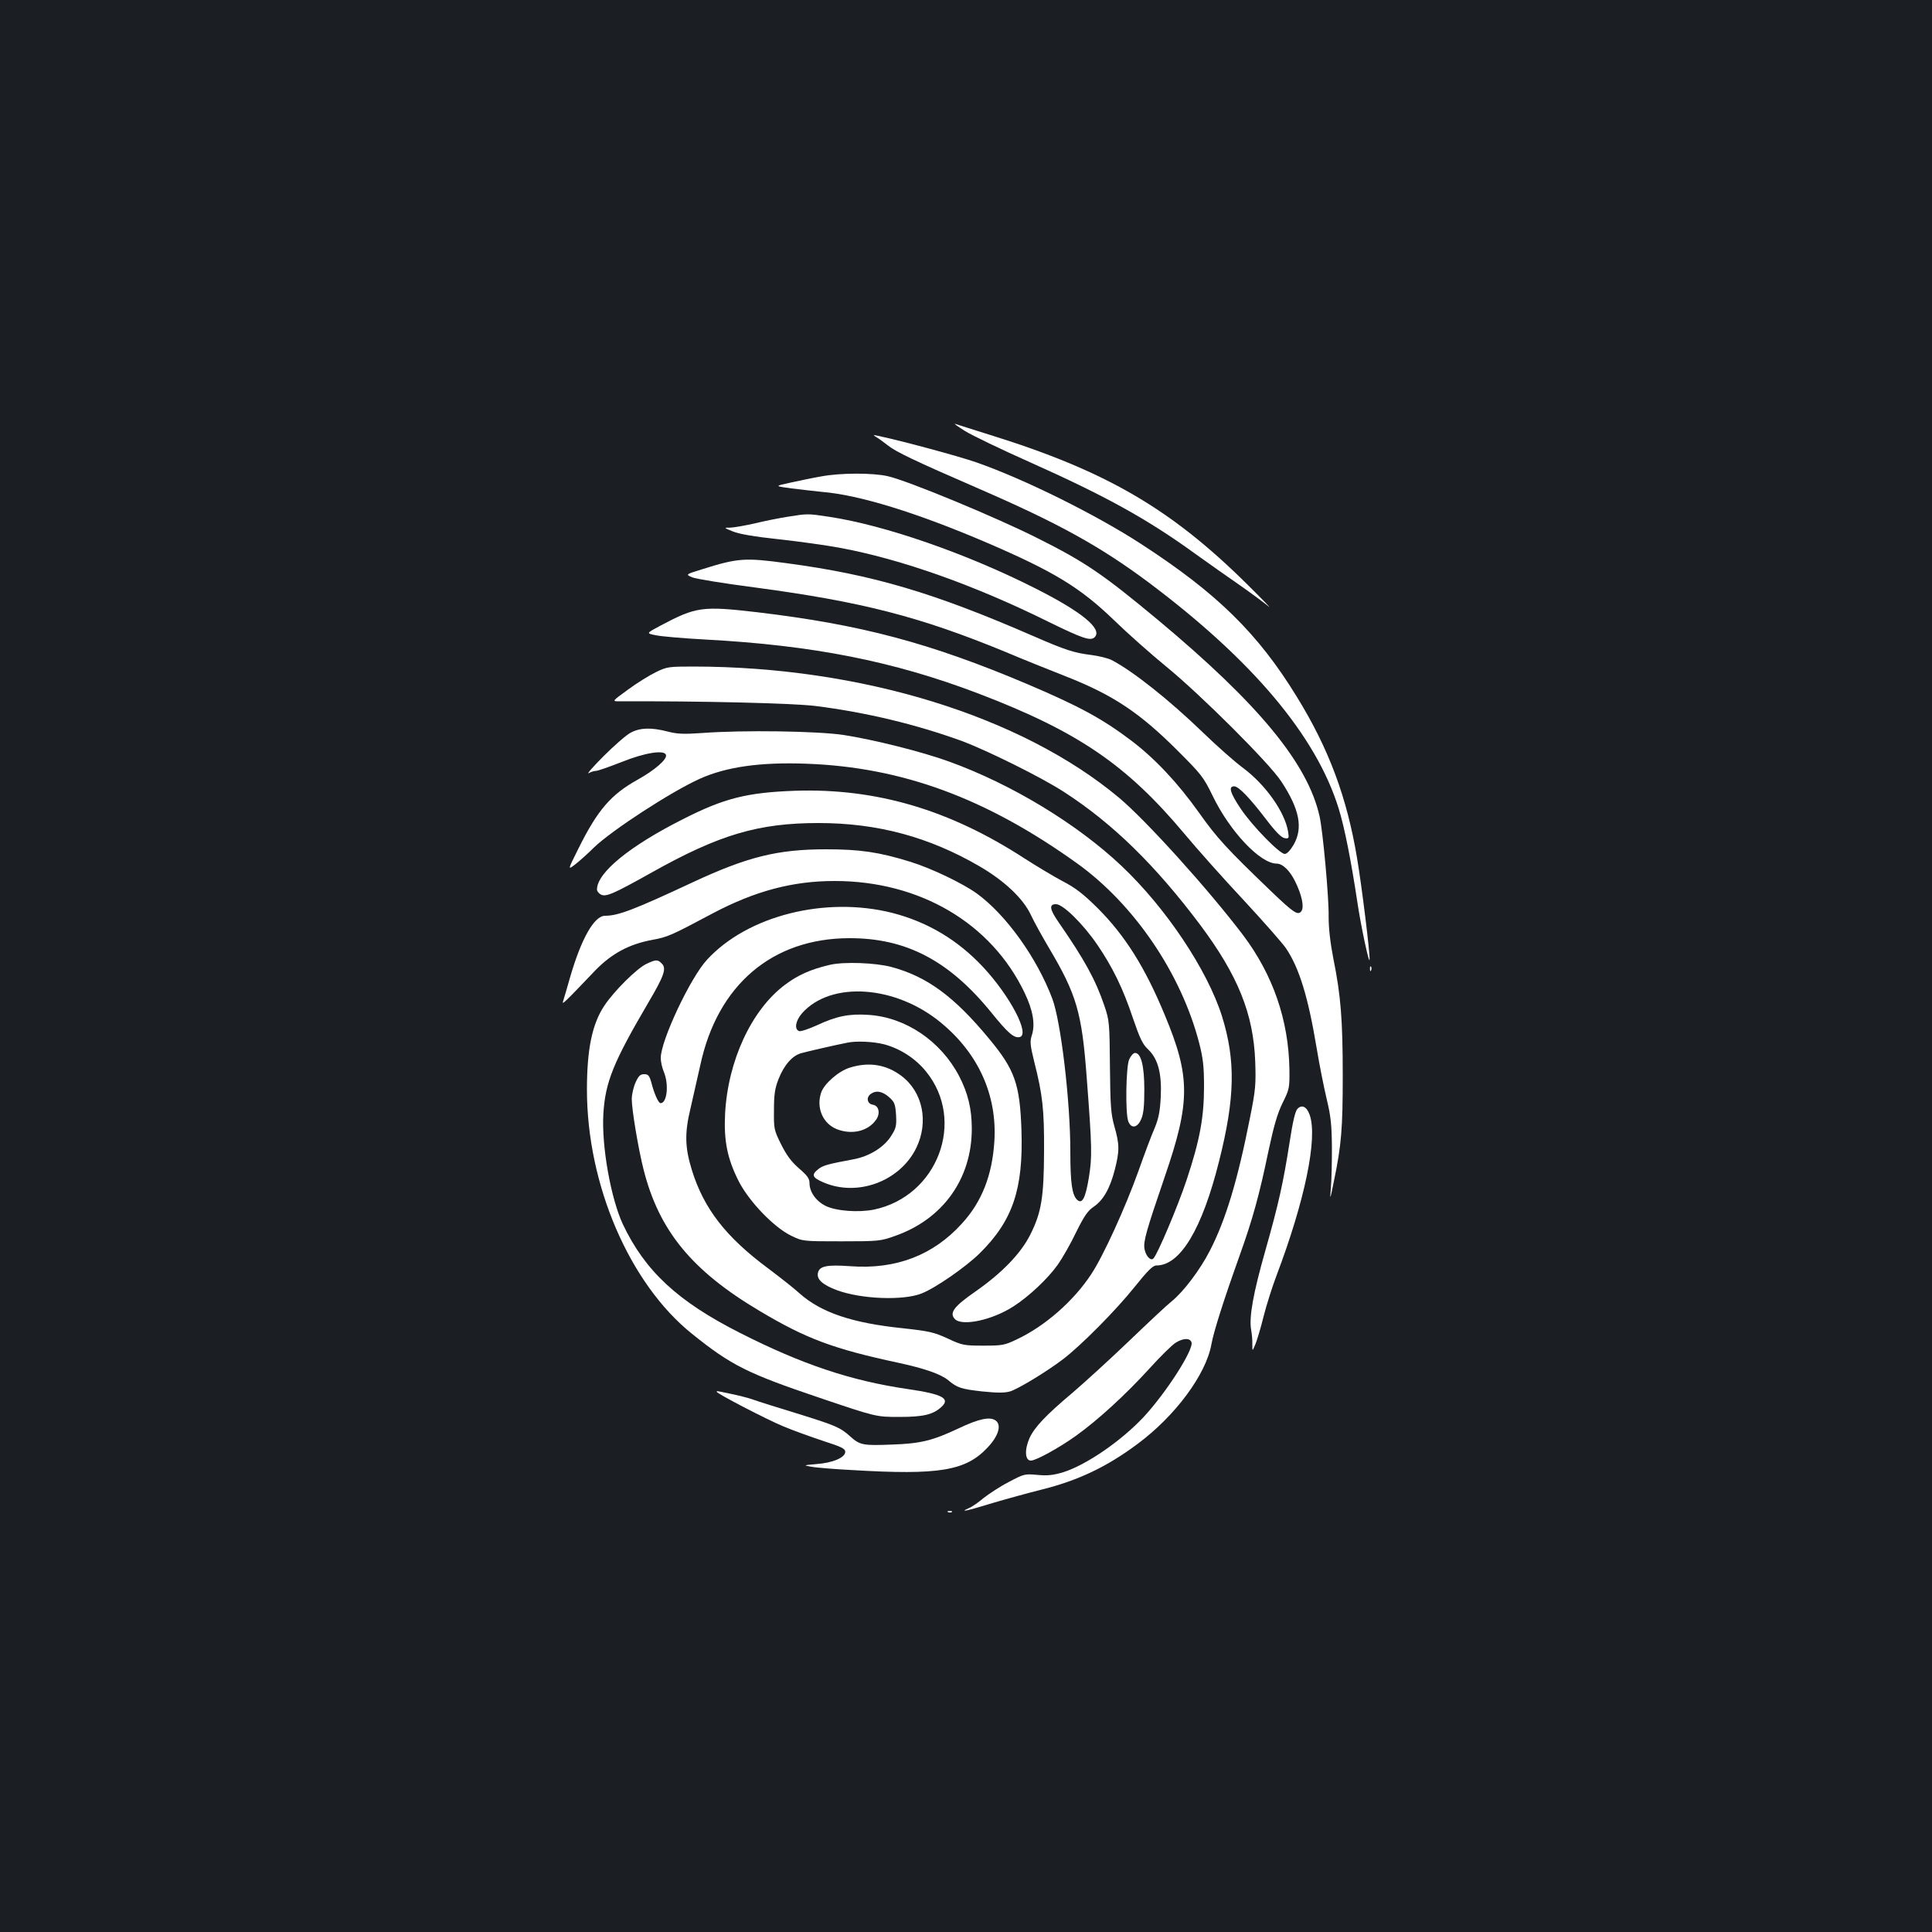 <?xml version="1.0" standalone="no"?>
<!DOCTYPE svg PUBLIC "-//W3C//DTD SVG 20010904//EN"
 "http://www.w3.org/TR/2001/REC-SVG-20010904/DTD/svg10.dtd">
<svg version="1.0" xmlns="http://www.w3.org/2000/svg"
 width="1000pt" height="1000pt" viewBox="0 0 1000 1000"
 preserveAspectRatio="xMidYMid meet">
<rect width="100%" height="100%" fill="#1b1f23"/>
<g transform="translate(0,1000) scale(0.1,-0.1)"
fill="#ffffff" stroke="none">
<path d="M4995 7769 c39 -24 189 -96 335 -161 394 -176 609 -295 856 -474 71
-51 176 -125 234 -165 57 -40 122 -88 145 -107 22 -19 -28 33 -110 114 -396
392 -732 587 -1331 773 -88 28 -169 53 -180 57 -10 3 13 -13 51 -37z"/>
<path d="M4535 7738 c11 -6 38 -26 60 -43 43 -34 136 -79 475 -226 410 -178
626 -298 873 -482 541 -405 870 -797 986 -1172 31 -100 65 -275 96 -480 17
-118 62 -331 64 -302 2 36 -40 378 -65 526 -52 313 -146 566 -312 835 -200
326 -411 534 -802 788 -236 154 -614 341 -860 426 -96 33 -393 113 -505 136
-26 6 -28 5 -10 -6z"/>
<path d="M4250 7534 c-41 -7 -113 -22 -158 -32 -84 -18 -84 -18 5 -30 48 -6
120 -14 158 -18 194 -16 491 -108 853 -263 344 -148 482 -231 657 -400 72 -70
193 -177 270 -240 180 -147 536 -502 597 -596 95 -144 113 -241 64 -327 -17
-29 -35 -48 -46 -48 -27 0 -169 146 -228 234 -55 82 -65 116 -34 116 23 0 80
-59 167 -173 48 -63 78 -93 94 -95 22 -4 24 -1 18 34 -17 102 -117 243 -234
330 -42 31 -136 114 -207 183 -175 169 -363 318 -473 375 -18 9 -66 21 -106
26 -89 11 -134 26 -297 97 -517 225 -830 318 -1279 378 -215 29 -251 27 -435
-31 -88 -27 -88 -27 -54 -42 18 -8 166 -32 328 -53 553 -74 852 -151 1296
-334 87 -37 227 -93 311 -126 244 -96 382 -188 578 -384 123 -123 134 -136
182 -235 89 -184 246 -350 331 -350 31 0 69 -37 96 -93 35 -71 47 -132 32
-153 -18 -24 -39 -10 -158 104 -229 220 -278 273 -373 407 -109 153 -227 279
-350 372 -151 114 -268 177 -535 291 -508 215 -863 309 -1400 373 -285 33
-316 29 -501 -69 -75 -40 -75 -40 -25 -50 28 -6 142 -16 254 -22 561 -30 976
-112 1417 -280 513 -196 766 -368 1065 -725 64 -77 202 -232 306 -343 104
-112 203 -225 220 -250 69 -102 115 -253 159 -517 14 -86 38 -205 52 -264 21
-87 26 -132 27 -251 0 -80 -2 -176 -6 -215 -5 -61 -3 -55 17 45 38 183 45 269
45 541 0 289 -10 417 -48 604 -17 88 -25 159 -25 220 2 96 -30 446 -47 520
-61 273 -315 581 -835 1015 -286 238 -378 301 -624 424 -214 108 -670 297
-775 321 -76 18 -246 18 -346 -1z"/>
<path d="M4075 7325 c-44 -7 -120 -22 -168 -34 -49 -11 -105 -21 -125 -22 -37
0 -37 0 12 -20 31 -13 113 -27 235 -40 102 -11 245 -31 316 -44 319 -59 700
-194 1083 -384 178 -87 217 -100 238 -79 42 42 -66 131 -306 252 -355 180
-781 328 -1068 371 -112 17 -111 17 -217 0z"/>
<path d="M3395 6521 c-33 -16 -98 -56 -144 -90 -84 -61 -84 -61 -45 -61 429 2
898 -10 1014 -24 262 -33 521 -95 760 -182 131 -49 416 -190 530 -265 250
-162 470 -377 702 -686 195 -261 276 -460 285 -708 4 -117 2 -146 -27 -290
-64 -325 -126 -530 -208 -689 -50 -98 -137 -213 -198 -262 -22 -17 -120 -109
-219 -204 -99 -95 -232 -216 -295 -270 -138 -116 -195 -177 -221 -233 -27 -61
-24 -117 7 -117 26 0 148 67 234 129 113 81 255 211 380 348 56 62 117 122
135 133 39 24 73 26 82 3 14 -36 -130 -261 -249 -389 -118 -125 -296 -247
-417 -285 -52 -15 -80 -18 -132 -13 -65 6 -69 5 -148 -37 -45 -23 -102 -61
-129 -82 -26 -22 -60 -46 -77 -53 -54 -24 -12 -15 125 27 74 22 188 53 252 69
188 47 338 118 497 237 195 145 353 359 381 514 12 66 60 219 149 468 65 182
100 309 146 531 28 131 46 194 73 250 36 72 37 79 36 175 -4 255 -85 489 -240
695 -178 235 -501 593 -642 711 -506 423 -1334 678 -2202 679 -128 0 -138 -1
-195 -29z"/>
<path d="M3265 6208 c-22 -11 -85 -66 -140 -121 -55 -55 -90 -95 -78 -89 12 7
29 12 38 12 10 0 69 21 133 46 119 48 220 64 229 37 8 -22 -57 -79 -149 -130
-136 -76 -205 -156 -303 -353 -57 -114 -57 -114 -19 -85 22 17 66 56 98 88 92
89 401 290 548 356 137 62 315 87 553 78 494 -18 929 -178 1399 -515 296 -212
540 -571 633 -931 20 -78 25 -120 25 -226 0 -159 -22 -278 -91 -485 -45 -135
-150 -383 -171 -404 -14 -14 -39 12 -46 49 -7 39 8 91 105 375 133 387 133
517 0 836 -103 249 -207 413 -348 554 -75 74 -115 105 -181 139 -47 25 -135
78 -196 117 -387 252 -768 365 -1189 351 -248 -9 -366 -38 -580 -147 -276
-139 -445 -277 -445 -364 0 -9 9 -20 20 -26 26 -14 65 3 265 115 348 195 550
255 862 255 305 0 572 -72 833 -224 129 -75 225 -166 265 -250 15 -33 57 -109
93 -170 145 -244 172 -337 197 -676 28 -366 28 -407 11 -515 -18 -109 -35
-140 -62 -114 -25 26 -34 85 -34 250 0 260 -49 672 -93 789 -80 213 -241 437
-392 546 -74 53 -237 131 -345 164 -162 50 -259 64 -435 64 -251 0 -407 -39
-690 -171 -302 -141 -385 -173 -453 -173 -57 0 -124 -120 -182 -321 -15 -53
-31 -107 -35 -120 -8 -23 1 -15 168 160 83 85 173 134 292 156 82 15 99 23
315 138 218 115 412 167 630 167 440 0 810 -217 983 -578 44 -92 56 -163 38
-220 -11 -32 -9 -51 12 -137 44 -173 52 -248 51 -465 -1 -239 -14 -316 -71
-430 -49 -98 -147 -199 -283 -294 -114 -79 -138 -112 -107 -144 39 -38 195 -4
304 67 79 51 176 142 228 215 24 34 67 109 95 168 42 85 61 112 91 132 49 33
84 94 109 191 25 98 25 131 -2 225 -18 65 -21 105 -23 310 -2 227 -3 238 -29
315 -46 135 -103 238 -235 429 -48 69 -53 96 -15 96 36 0 139 -101 213 -209
80 -117 134 -228 185 -381 36 -105 50 -135 79 -162 51 -49 71 -124 65 -247 -4
-75 -11 -110 -32 -161 -16 -36 -53 -135 -83 -220 -68 -190 -183 -443 -246
-537 -91 -138 -240 -268 -383 -335 -64 -31 -76 -33 -174 -33 -101 0 -110 2
-185 37 -72 33 -96 38 -232 53 -262 27 -422 81 -534 180 -28 26 -101 83 -162
129 -220 163 -334 310 -396 510 -36 117 -38 191 -7 319 14 62 37 163 51 225
89 414 372 655 770 656 295 1 518 -116 737 -386 84 -104 116 -132 145 -126 57
11 -48 212 -189 363 -131 140 -287 233 -470 280 -346 87 -748 -14 -958 -242
-86 -92 -240 -419 -240 -509 0 -19 7 -51 16 -72 27 -65 17 -162 -17 -162 -11
0 -33 49 -48 108 -10 35 -16 42 -37 42 -20 0 -29 -9 -44 -42 -11 -24 -20 -63
-20 -87 0 -54 34 -258 61 -364 80 -317 250 -524 600 -732 243 -145 384 -197
720 -269 134 -29 218 -58 257 -90 46 -39 68 -46 176 -58 80 -8 115 -8 144 0
42 13 186 100 272 165 94 71 278 257 372 375 70 87 95 112 114 112 123 0 236
188 324 540 83 329 86 521 15 750 -76 240 -290 561 -521 779 -230 217 -568
422 -891 539 -140 51 -392 114 -548 138 -135 20 -518 26 -730 10 -99 -7 -131
-5 -181 8 -82 21 -140 20 -189 -6z"/>
<path d="M3344 5010 c-50 -25 -165 -139 -215 -214 -64 -95 -91 -226 -91 -436
0 -493 221 -1005 544 -1264 204 -164 287 -205 663 -332 290 -98 290 -98 410
-98 124 0 174 12 217 51 49 44 7 67 -172 93 -295 43 -549 128 -870 291 -322
163 -491 320 -606 562 -62 133 -111 404 -101 572 10 164 51 266 233 576 82
139 95 177 69 202 -21 22 -31 21 -81 -3z"/>
<path d="M4295 5006 c-98 -23 -166 -53 -233 -104 -173 -130 -295 -394 -309
-668 -7 -139 12 -232 70 -347 54 -106 183 -240 272 -283 60 -29 60 -29 260
-29 192 0 203 1 278 28 248 87 397 296 397 555 0 102 -20 185 -66 273 -95 181
-277 304 -469 316 -100 7 -167 -7 -267 -54 -42 -19 -84 -33 -92 -30 -26 10
-18 54 15 92 149 169 485 146 720 -49 193 -159 290 -374 276 -611 -11 -178
-65 -316 -169 -429 -149 -164 -342 -237 -575 -220 -122 9 -161 1 -169 -33 -9
-34 23 -63 98 -91 124 -46 342 -55 438 -17 72 28 230 138 301 208 171 169 226
332 216 637 -8 238 -34 313 -167 473 -181 219 -321 322 -506 372 -84 22 -245
28 -319 11z m280 -411 c83 -22 162 -72 218 -141 208 -255 60 -646 -270 -715
-82 -16 -198 -7 -251 20 -49 25 -82 72 -82 117 0 24 -11 39 -55 77 -40 35 -64
68 -92 124 -37 74 -38 81 -37 177 0 81 5 113 23 159 29 75 73 124 119 136 32
9 176 42 237 54 46 10 135 6 190 -8z"/>
<path d="M4399 4474 c-59 -18 -134 -84 -149 -130 -26 -78 9 -159 80 -188 78
-31 161 -12 203 46 25 33 17 75 -15 80 -29 4 -36 37 -12 55 28 21 61 15 96
-16 28 -25 32 -35 36 -92 3 -58 0 -69 -27 -111 -36 -56 -111 -103 -191 -118
-134 -25 -160 -32 -184 -51 -38 -30 -32 -44 26 -69 176 -76 395 5 480 177 66
135 35 290 -76 374 -78 59 -168 74 -267 43z"/>
<path d="M7091 4984 c0 -11 3 -14 6 -6 3 7 2 16 -1 19 -3 4 -6 -2 -5 -13z"/>
<path d="M5844 4515 c-16 -40 -20 -278 -4 -319 15 -40 48 -34 67 12 12 27 16
68 16 152 0 123 -17 190 -48 190 -9 0 -23 -16 -31 -35z"/>
<path d="M6715 4260 c-11 -12 -24 -67 -40 -172 -33 -211 -57 -319 -125 -559
-63 -221 -86 -347 -74 -413 4 -22 7 -57 6 -76 0 -35 0 -35 15 0 8 19 28 84 43
145 15 60 46 157 68 215 146 386 213 709 171 829 -15 43 -41 56 -64 31z"/>
<path d="M3710 2796 c0 -9 260 -144 345 -179 50 -21 142 -54 205 -75 96 -31
115 -40 115 -57 0 -29 -65 -57 -149 -63 -67 -6 -69 -6 -31 -13 22 -5 119 -13
215 -18 452 -27 589 -4 702 117 56 59 73 116 42 139 -29 22 -87 10 -194 -41
-132 -62 -194 -78 -342 -83 -150 -6 -167 -3 -216 41 -53 48 -77 58 -277 120
-99 30 -200 62 -225 71 -24 9 -76 22 -115 30 -80 17 -75 16 -75 11z"/>
<path d="M4908 2173 c7 -3 16 -2 19 1 4 3 -2 6 -13 5 -11 0 -14 -3 -6 -6z"/>
</g>
</svg>
